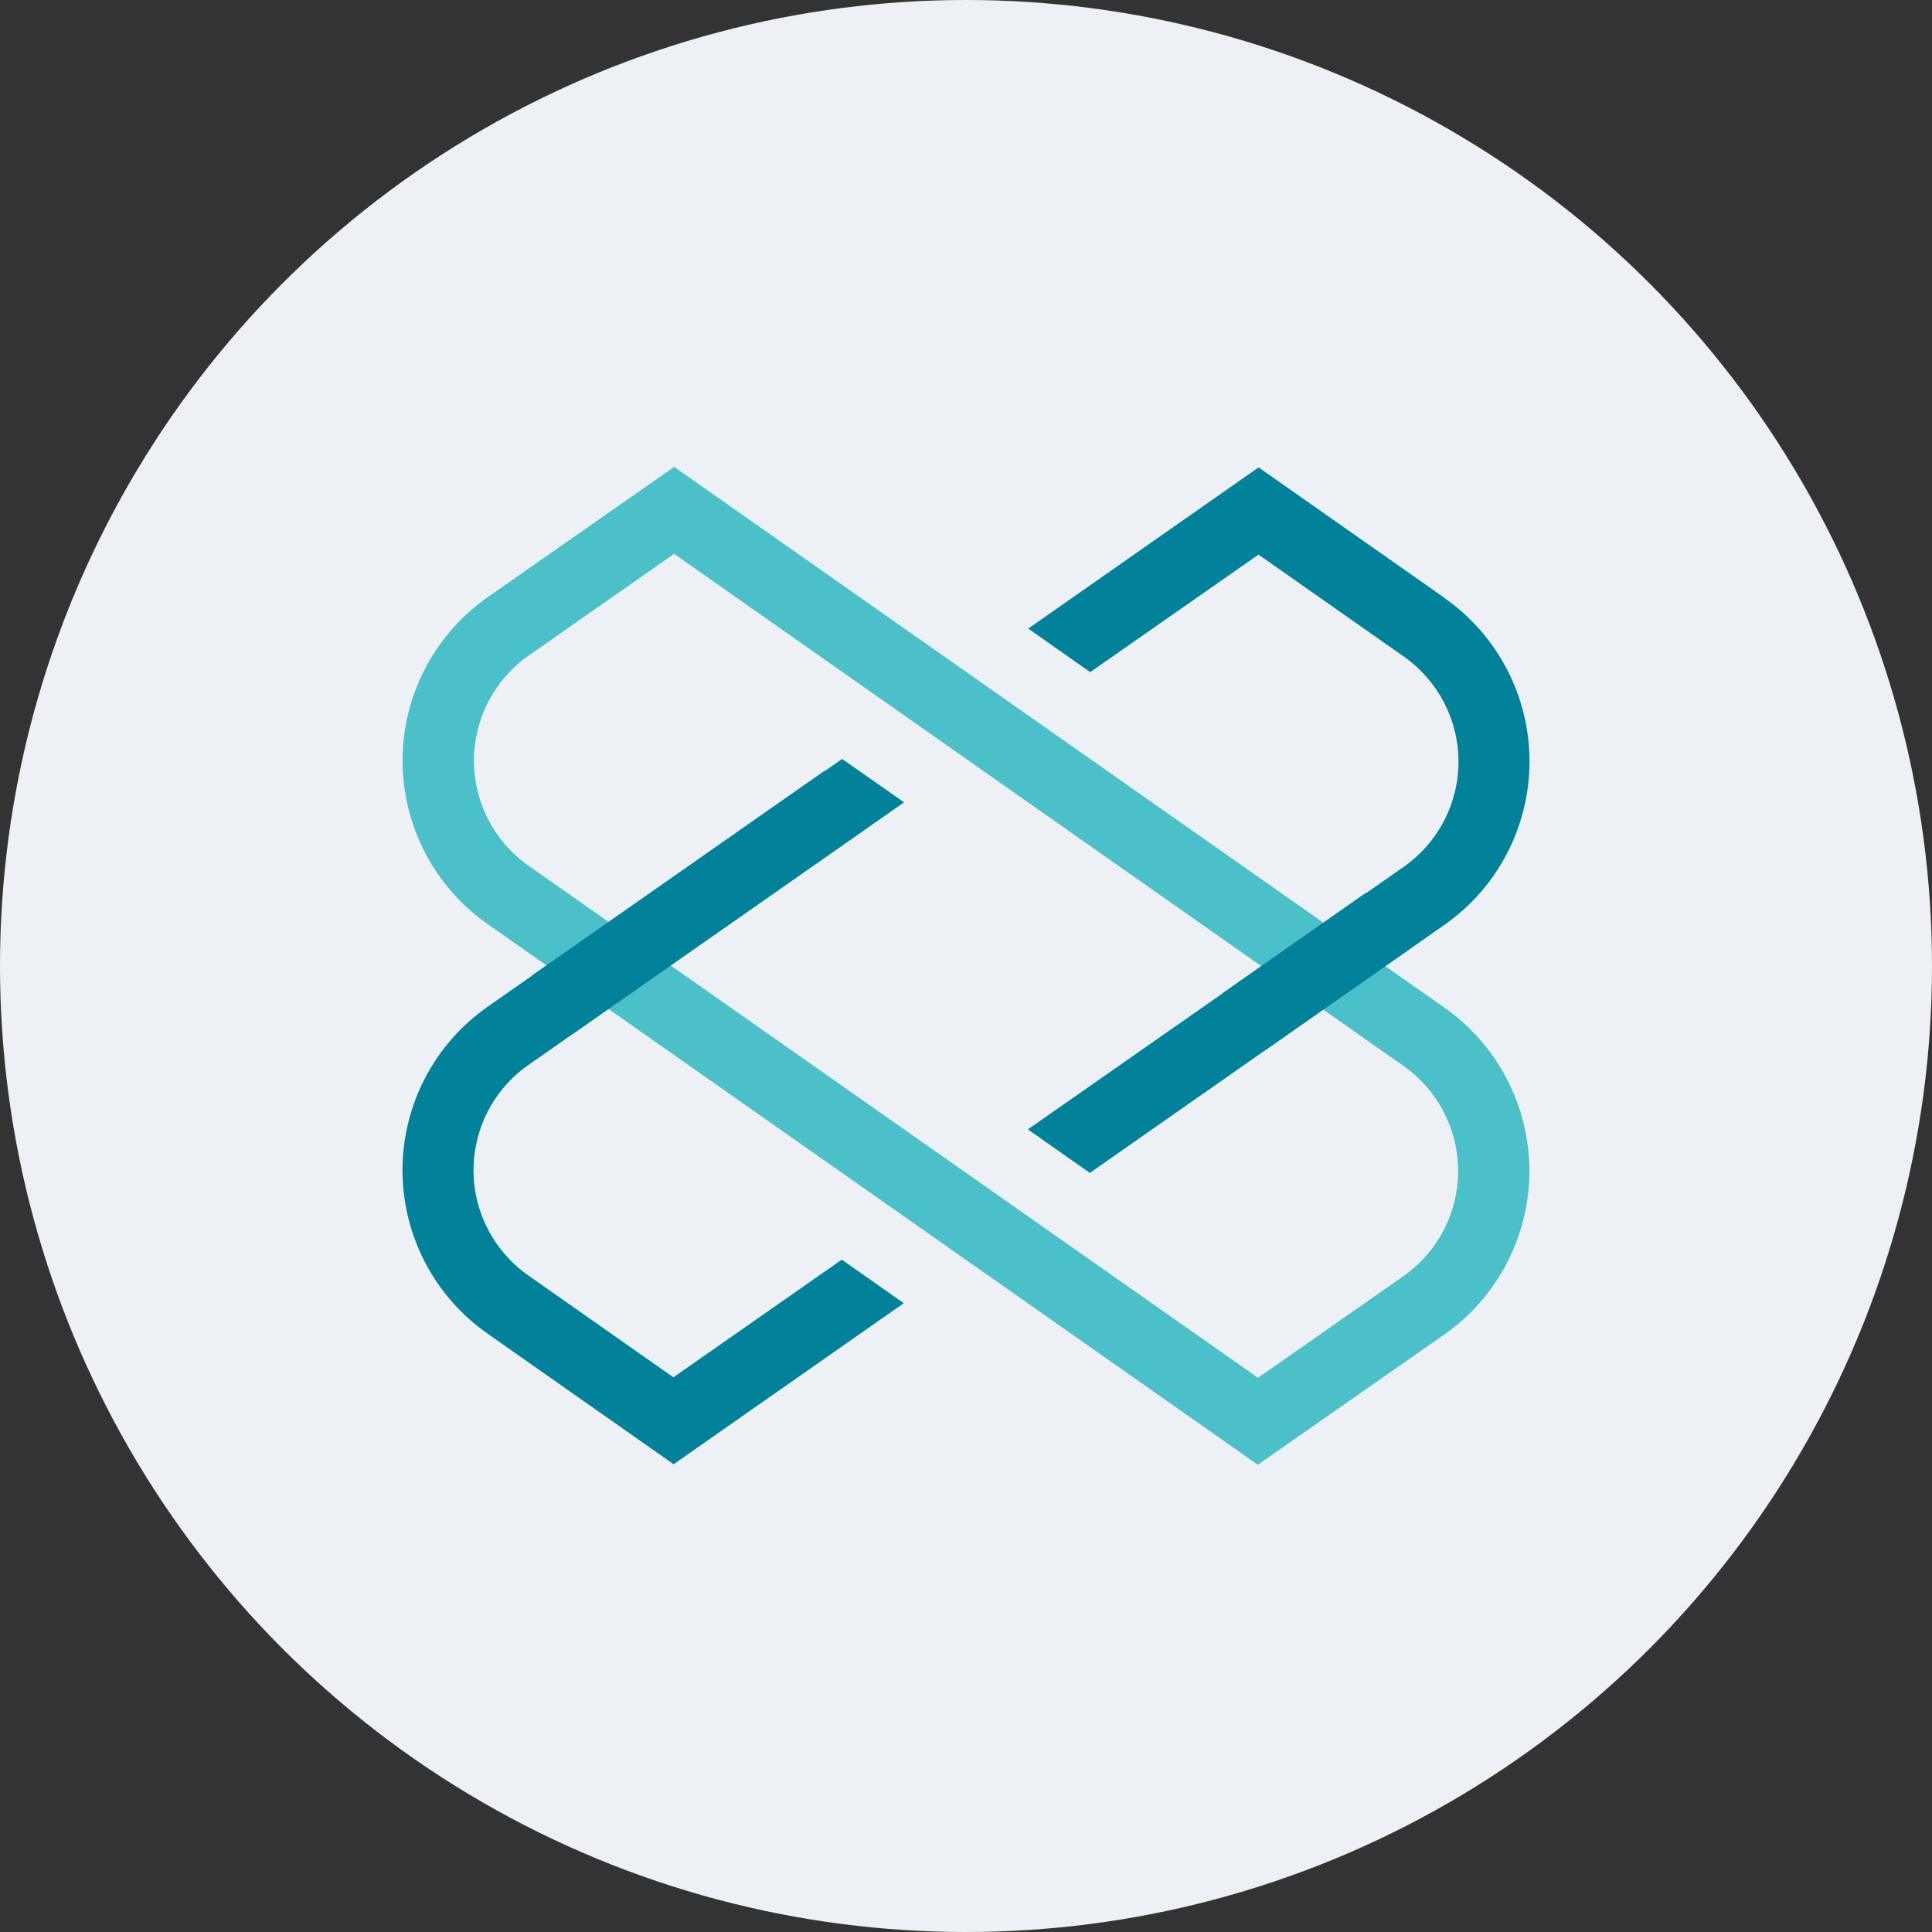 <svg width="120" height="120" viewBox="0 0 120 120" fill="none" xmlns="http://www.w3.org/2000/svg">
<rect x="0" y="0" width="120" height="120" fill="#333333" stroke="none"/>
<circle cx="60" cy="60" r="60" fill="#EDF0F4"/>
<path fill-rule="evenodd" clip-rule="evenodd" d="M30.286 57.396L78.125 90.978L89.713 82.886C93.022 80.566 94.992 76.778 94.992 72.736C94.992 68.694 93.022 64.906 89.713 62.586L41.874 29L30.286 37.096C26.976 39.415 25.004 43.203 25.004 47.246C25.004 51.288 26.976 55.077 30.286 57.396ZM32.838 40.719L41.87 34.4L87.17 66.205C89.299 67.697 90.567 70.134 90.567 72.734C90.567 75.334 89.299 77.771 87.17 79.263L78.138 85.578L32.838 53.777C30.707 52.286 29.438 49.849 29.438 47.248C29.438 44.647 30.707 42.21 32.838 40.719Z" fill="#4BC0C8"/>
<path d="M41.826 85.547L32.807 79.215C30.678 77.722 29.411 75.286 29.411 72.686C29.411 70.086 30.678 67.649 32.807 66.157L56.154 49.834L52.303 47.139L30.282 62.533C26.972 64.853 25 68.641 25 72.684C25 76.726 26.972 80.514 30.282 82.834L41.84 90.947L56.136 80.943L52.285 78.239L41.826 85.547Z" fill="#02819B"/>
<path d="M89.735 37.144L78.173 29.031L63.864 39.043L67.715 41.748L78.169 34.448L87.192 40.78C89.321 42.273 90.589 44.709 90.589 47.309C90.589 49.909 89.321 52.346 87.192 53.838L63.842 70.148L67.693 72.852L89.717 57.444C93.028 55.125 95 51.337 95 47.294C95 43.252 93.028 39.463 89.717 37.144H89.735Z" fill="#02819B"/>
<path d="M33.035 60.595L51.228 47.866L53.764 51.491L35.572 64.22L33.035 60.595Z" fill="#02819B"/>
<path d="M84.838 55.453L75.977 61.658L78.51 65.282L87.7 58.844C86.737 57.733 85.788 56.595 84.838 55.453Z" fill="#02819B"/>
</svg>
